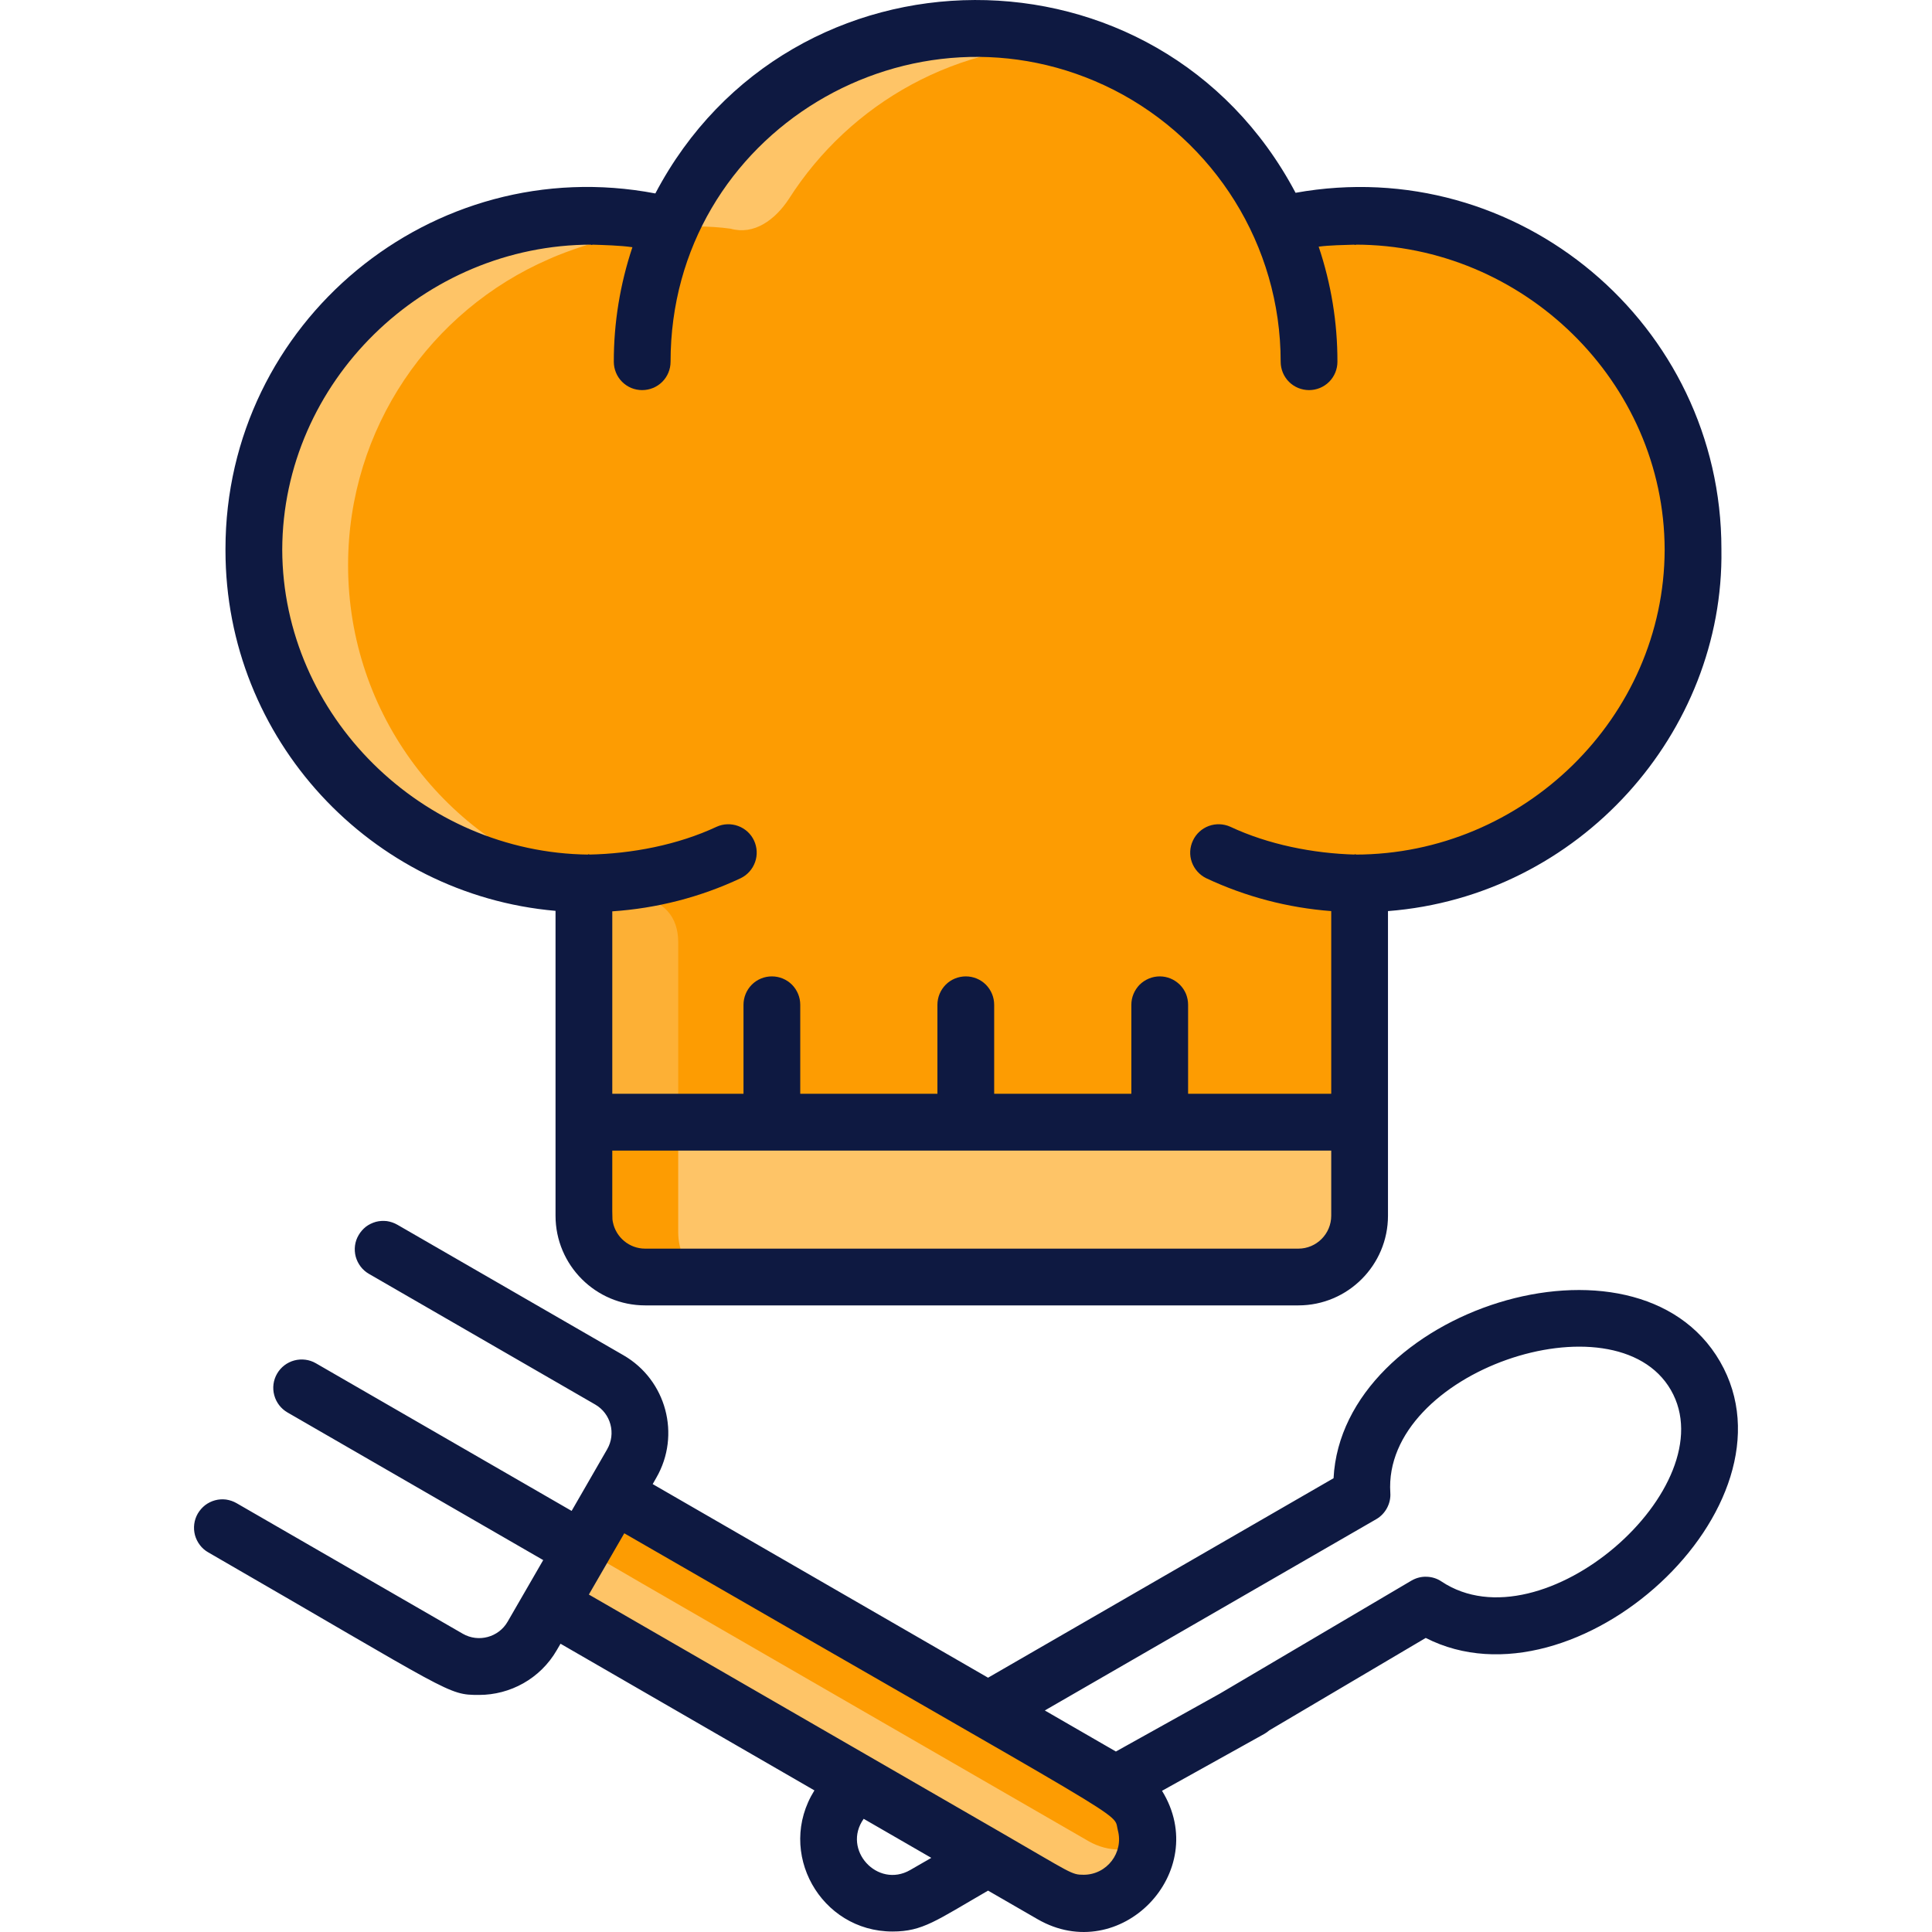 <svg width="24" height="24" viewBox="0 0 24 24" fill="none" xmlns="http://www.w3.org/2000/svg">
<g clip-path="url(#clip0_5599_4884)">
<path d="M15.942 2.811C14.473 -0.453 9.834 -0.439 8.379 2.822C5.753 2.142 3.195 4.127 3.195 6.833C3.195 9.106 5.027 10.952 7.296 10.974V15.118C7.296 15.538 7.636 15.879 8.057 15.879H16.173C16.593 15.879 16.934 15.538 16.934 15.118V10.976C19.22 10.976 21.077 9.122 21.077 6.833C21.077 4.154 18.564 2.166 15.942 2.811Z" fill="#FD9C02"/>
<path d="M8.425 15.306V11.706C8.425 11.393 8.256 11.176 7.863 11.119L7.861 11.119L7.861 11.119C7.67 11.091 7.481 11.05 7.296 10.995V15.118C7.296 15.539 7.637 15.879 8.057 15.879H8.686C8.526 15.74 8.425 15.535 8.425 15.306Z" fill="#FDB035"/>
<path d="M6.884 19.94C6.97 20.017 6.532 19.756 13.108 23.553C13.488 23.771 13.973 23.642 14.191 23.262C14.41 22.884 14.28 22.399 13.901 22.18C7.391 18.421 7.772 18.632 7.661 18.595L6.884 19.94Z" fill="#FD9C02"/>
<path d="M13.521 22.871C6.959 19.082 7.384 19.336 7.296 19.258L7.675 18.601C7.67 18.599 7.665 18.597 7.661 18.595L6.884 19.941C6.97 20.017 6.532 19.756 13.108 23.553C13.632 23.855 14.288 23.483 14.297 22.879C14.062 23.007 13.769 23.014 13.521 22.871Z" fill="#FEC467"/>
<path d="M7.296 13.956V15.118C7.296 15.539 7.637 15.879 8.057 15.879H16.173C16.593 15.879 16.934 15.539 16.934 15.118V13.956H7.296Z" fill="#FEC467"/>
<path d="M8.425 15.307V13.956H7.296V15.118C7.296 15.539 7.637 15.879 8.057 15.879H8.686C8.526 15.74 8.425 15.535 8.425 15.307Z" fill="#FD9C02"/>
<path d="M8.379 2.822C5.753 2.142 3.195 4.127 3.195 6.833C3.195 9.082 4.989 10.912 7.224 10.973C5.543 10.445 4.324 8.876 4.324 7.021C4.324 5.318 5.352 3.855 6.821 3.218H6.821C6.821 3.218 7.968 2.689 9.076 2.841L9.076 2.841C9.364 2.922 9.625 2.736 9.799 2.472C10.562 1.275 11.902 0.516 13.405 0.555C11.391 -0.078 9.234 0.905 8.379 2.822Z" fill="#FEC467"/>
<path d="M6.901 11.315V15.102C6.901 15.716 7.4 16.216 8.014 16.216H13.283C13.329 16.216 13.375 16.207 13.418 16.189C13.461 16.171 13.5 16.145 13.532 16.113C13.565 16.08 13.591 16.041 13.609 15.998C13.627 15.955 13.636 15.909 13.636 15.863C13.636 15.817 13.627 15.771 13.609 15.728C13.591 15.685 13.565 15.646 13.532 15.614C13.5 15.581 13.461 15.555 13.418 15.537C13.375 15.52 13.329 15.511 13.283 15.511H8.014C7.817 15.511 7.652 15.37 7.614 15.184C7.603 15.13 7.606 15.174 7.606 14.293H16.537V15.102C16.537 15.327 16.354 15.511 16.129 15.511H12.952C12.906 15.511 12.86 15.52 12.817 15.537C12.774 15.555 12.736 15.581 12.703 15.614C12.67 15.646 12.644 15.685 12.626 15.728C12.609 15.771 12.6 15.817 12.6 15.863C12.6 15.909 12.609 15.955 12.626 15.998C12.644 16.041 12.67 16.08 12.703 16.113C12.736 16.145 12.774 16.171 12.817 16.189C12.86 16.207 12.906 16.216 12.952 16.216H16.129C16.743 16.216 17.242 15.716 17.242 15.102V11.318C19.623 11.133 21.419 9.095 21.384 6.828C21.384 6.825 21.384 6.822 21.384 6.818C21.384 4.032 18.857 1.898 16.094 2.395C14.394 -0.816 9.817 -0.783 8.141 2.403C5.368 1.875 2.801 4.005 2.801 6.818L2.801 6.828L2.801 6.837C2.801 9.183 4.606 11.114 6.901 11.315ZM7.977 4.846C8.071 4.846 8.161 4.809 8.227 4.743C8.293 4.677 8.33 4.587 8.33 4.494C8.33 1.637 11.351 -0.14 13.835 1.116C15.081 1.751 15.909 3.04 15.909 4.494C15.909 4.587 15.946 4.677 16.012 4.743C16.078 4.809 16.168 4.846 16.262 4.846C16.355 4.846 16.445 4.809 16.511 4.743C16.577 4.677 16.614 4.587 16.614 4.494C16.615 4.008 16.536 3.525 16.381 3.064C16.514 3.046 16.702 3.043 16.835 3.039C16.87 3.05 16.797 3.039 16.835 3.039C18.922 3.039 20.674 4.743 20.679 6.828C20.674 8.913 18.922 10.616 16.835 10.616C16.87 10.605 16.797 10.616 16.835 10.616C16.312 10.602 15.754 10.491 15.283 10.27C15.198 10.232 15.102 10.229 15.015 10.261C14.929 10.293 14.858 10.358 14.819 10.442C14.779 10.526 14.774 10.622 14.805 10.709C14.836 10.796 14.9 10.868 14.983 10.909C15.472 11.139 15.998 11.277 16.537 11.318V13.587H14.759V12.482C14.759 12.435 14.75 12.39 14.733 12.347C14.715 12.304 14.689 12.265 14.656 12.232C14.623 12.2 14.585 12.174 14.542 12.156C14.499 12.138 14.453 12.129 14.407 12.129C14.361 12.129 14.315 12.138 14.272 12.156C14.229 12.174 14.19 12.2 14.157 12.232C14.125 12.265 14.099 12.304 14.081 12.347C14.063 12.39 14.054 12.435 14.054 12.482V13.587H12.35V12.482C12.35 12.388 12.313 12.299 12.247 12.232C12.181 12.166 12.091 12.129 11.998 12.129C11.904 12.129 11.814 12.166 11.748 12.232C11.682 12.299 11.645 12.388 11.645 12.482V13.587H9.941V12.482C9.941 12.388 9.904 12.299 9.838 12.232C9.772 12.166 9.682 12.129 9.588 12.129C9.495 12.129 9.405 12.166 9.339 12.232C9.273 12.299 9.236 12.388 9.236 12.482V13.587H7.606V11.321C8.159 11.284 8.701 11.145 9.202 10.909C9.286 10.868 9.349 10.796 9.38 10.709C9.411 10.622 9.406 10.526 9.367 10.442C9.328 10.358 9.257 10.293 9.17 10.261C9.083 10.229 8.987 10.232 8.903 10.27C8.42 10.496 7.848 10.606 7.312 10.616C7.351 10.617 7.277 10.604 7.312 10.616C5.247 10.595 3.512 8.892 3.506 6.828C3.512 4.743 5.264 3.039 7.35 3.039C7.388 3.039 7.316 3.05 7.35 3.039C7.502 3.044 7.707 3.049 7.856 3.071C7.703 3.529 7.624 4.01 7.625 4.494C7.625 4.54 7.634 4.586 7.652 4.629C7.669 4.671 7.695 4.71 7.728 4.743C7.761 4.776 7.8 4.802 7.843 4.82C7.885 4.837 7.931 4.846 7.977 4.846Z" fill="#0E1941"/>
<path d="M21.367 16.914C20.326 15.112 16.673 16.28 16.566 18.363L12.274 20.841L8.108 18.436L8.153 18.357C8.46 17.825 8.277 17.143 7.746 16.836L4.936 15.214C4.896 15.191 4.852 15.176 4.806 15.169C4.76 15.164 4.714 15.166 4.669 15.178C4.624 15.191 4.582 15.211 4.545 15.239C4.509 15.268 4.478 15.303 4.455 15.343C4.431 15.383 4.416 15.427 4.41 15.473C4.404 15.519 4.407 15.566 4.419 15.611C4.431 15.655 4.452 15.697 4.48 15.734C4.508 15.771 4.544 15.802 4.584 15.825L7.393 17.447C7.588 17.559 7.655 17.809 7.542 18.004L7.101 18.769L3.924 16.935C3.843 16.888 3.746 16.876 3.656 16.9C3.566 16.924 3.489 16.983 3.442 17.064C3.395 17.145 3.382 17.241 3.407 17.332C3.431 17.422 3.49 17.499 3.571 17.546L6.748 19.38L6.306 20.145C6.194 20.34 5.943 20.407 5.749 20.295L2.939 18.673C2.899 18.65 2.855 18.635 2.809 18.628C2.763 18.622 2.716 18.625 2.672 18.637C2.627 18.649 2.585 18.67 2.548 18.698C2.511 18.727 2.481 18.762 2.457 18.802C2.434 18.842 2.419 18.886 2.413 18.932C2.407 18.978 2.41 19.025 2.422 19.07C2.434 19.114 2.455 19.156 2.483 19.193C2.511 19.23 2.546 19.261 2.587 19.284C5.629 21.04 5.555 21.055 5.951 21.055C6.336 21.055 6.711 20.855 6.917 20.498L6.963 20.419L10.117 22.241C9.637 23.009 10.194 23.994 11.087 23.994C11.463 23.994 11.628 23.859 12.274 23.486L12.889 23.841C13.915 24.433 15.057 23.254 14.435 22.246L15.706 21.539C15.746 21.516 15.782 21.486 15.811 21.45C15.84 21.413 15.861 21.372 15.874 21.327C15.886 21.283 15.89 21.236 15.885 21.19C15.879 21.144 15.865 21.099 15.842 21.059C15.82 21.019 15.79 20.983 15.753 20.954C15.717 20.925 15.675 20.904 15.631 20.891C15.586 20.879 15.54 20.875 15.494 20.88C15.448 20.886 15.403 20.9 15.363 20.922L13.862 21.758L12.979 21.248L17.096 18.872C17.153 18.839 17.199 18.791 17.23 18.733C17.261 18.675 17.276 18.609 17.271 18.544C17.174 17.039 20.064 16.068 20.756 17.267C21.449 18.467 19.16 20.48 17.907 19.646C17.853 19.609 17.789 19.589 17.723 19.587C17.657 19.584 17.593 19.601 17.535 19.634L15.141 21.046C15.06 21.093 15.001 21.17 14.977 21.26C14.953 21.351 14.965 21.447 15.012 21.528C15.059 21.609 15.136 21.668 15.226 21.692C15.316 21.716 15.413 21.704 15.494 21.657L17.711 20.347C19.572 21.297 22.406 18.713 21.367 16.914ZM11.307 23.23C10.901 23.464 10.456 22.978 10.729 22.594L11.569 23.079L11.307 23.23ZM13.461 23.289C13.309 23.289 13.315 23.272 12.451 22.773C12.451 22.773 10.878 21.865 10.866 21.858L7.315 19.808L7.755 19.047C14.235 22.788 13.821 22.49 13.886 22.735C13.961 23.014 13.751 23.289 13.461 23.289Z" fill="#0E1941"/>
</g>
<defs>
<clipPath id="clip0_5599_4884">
<rect width="24" height="24" fill="white"/>
</clipPath>
</defs>
</svg>
